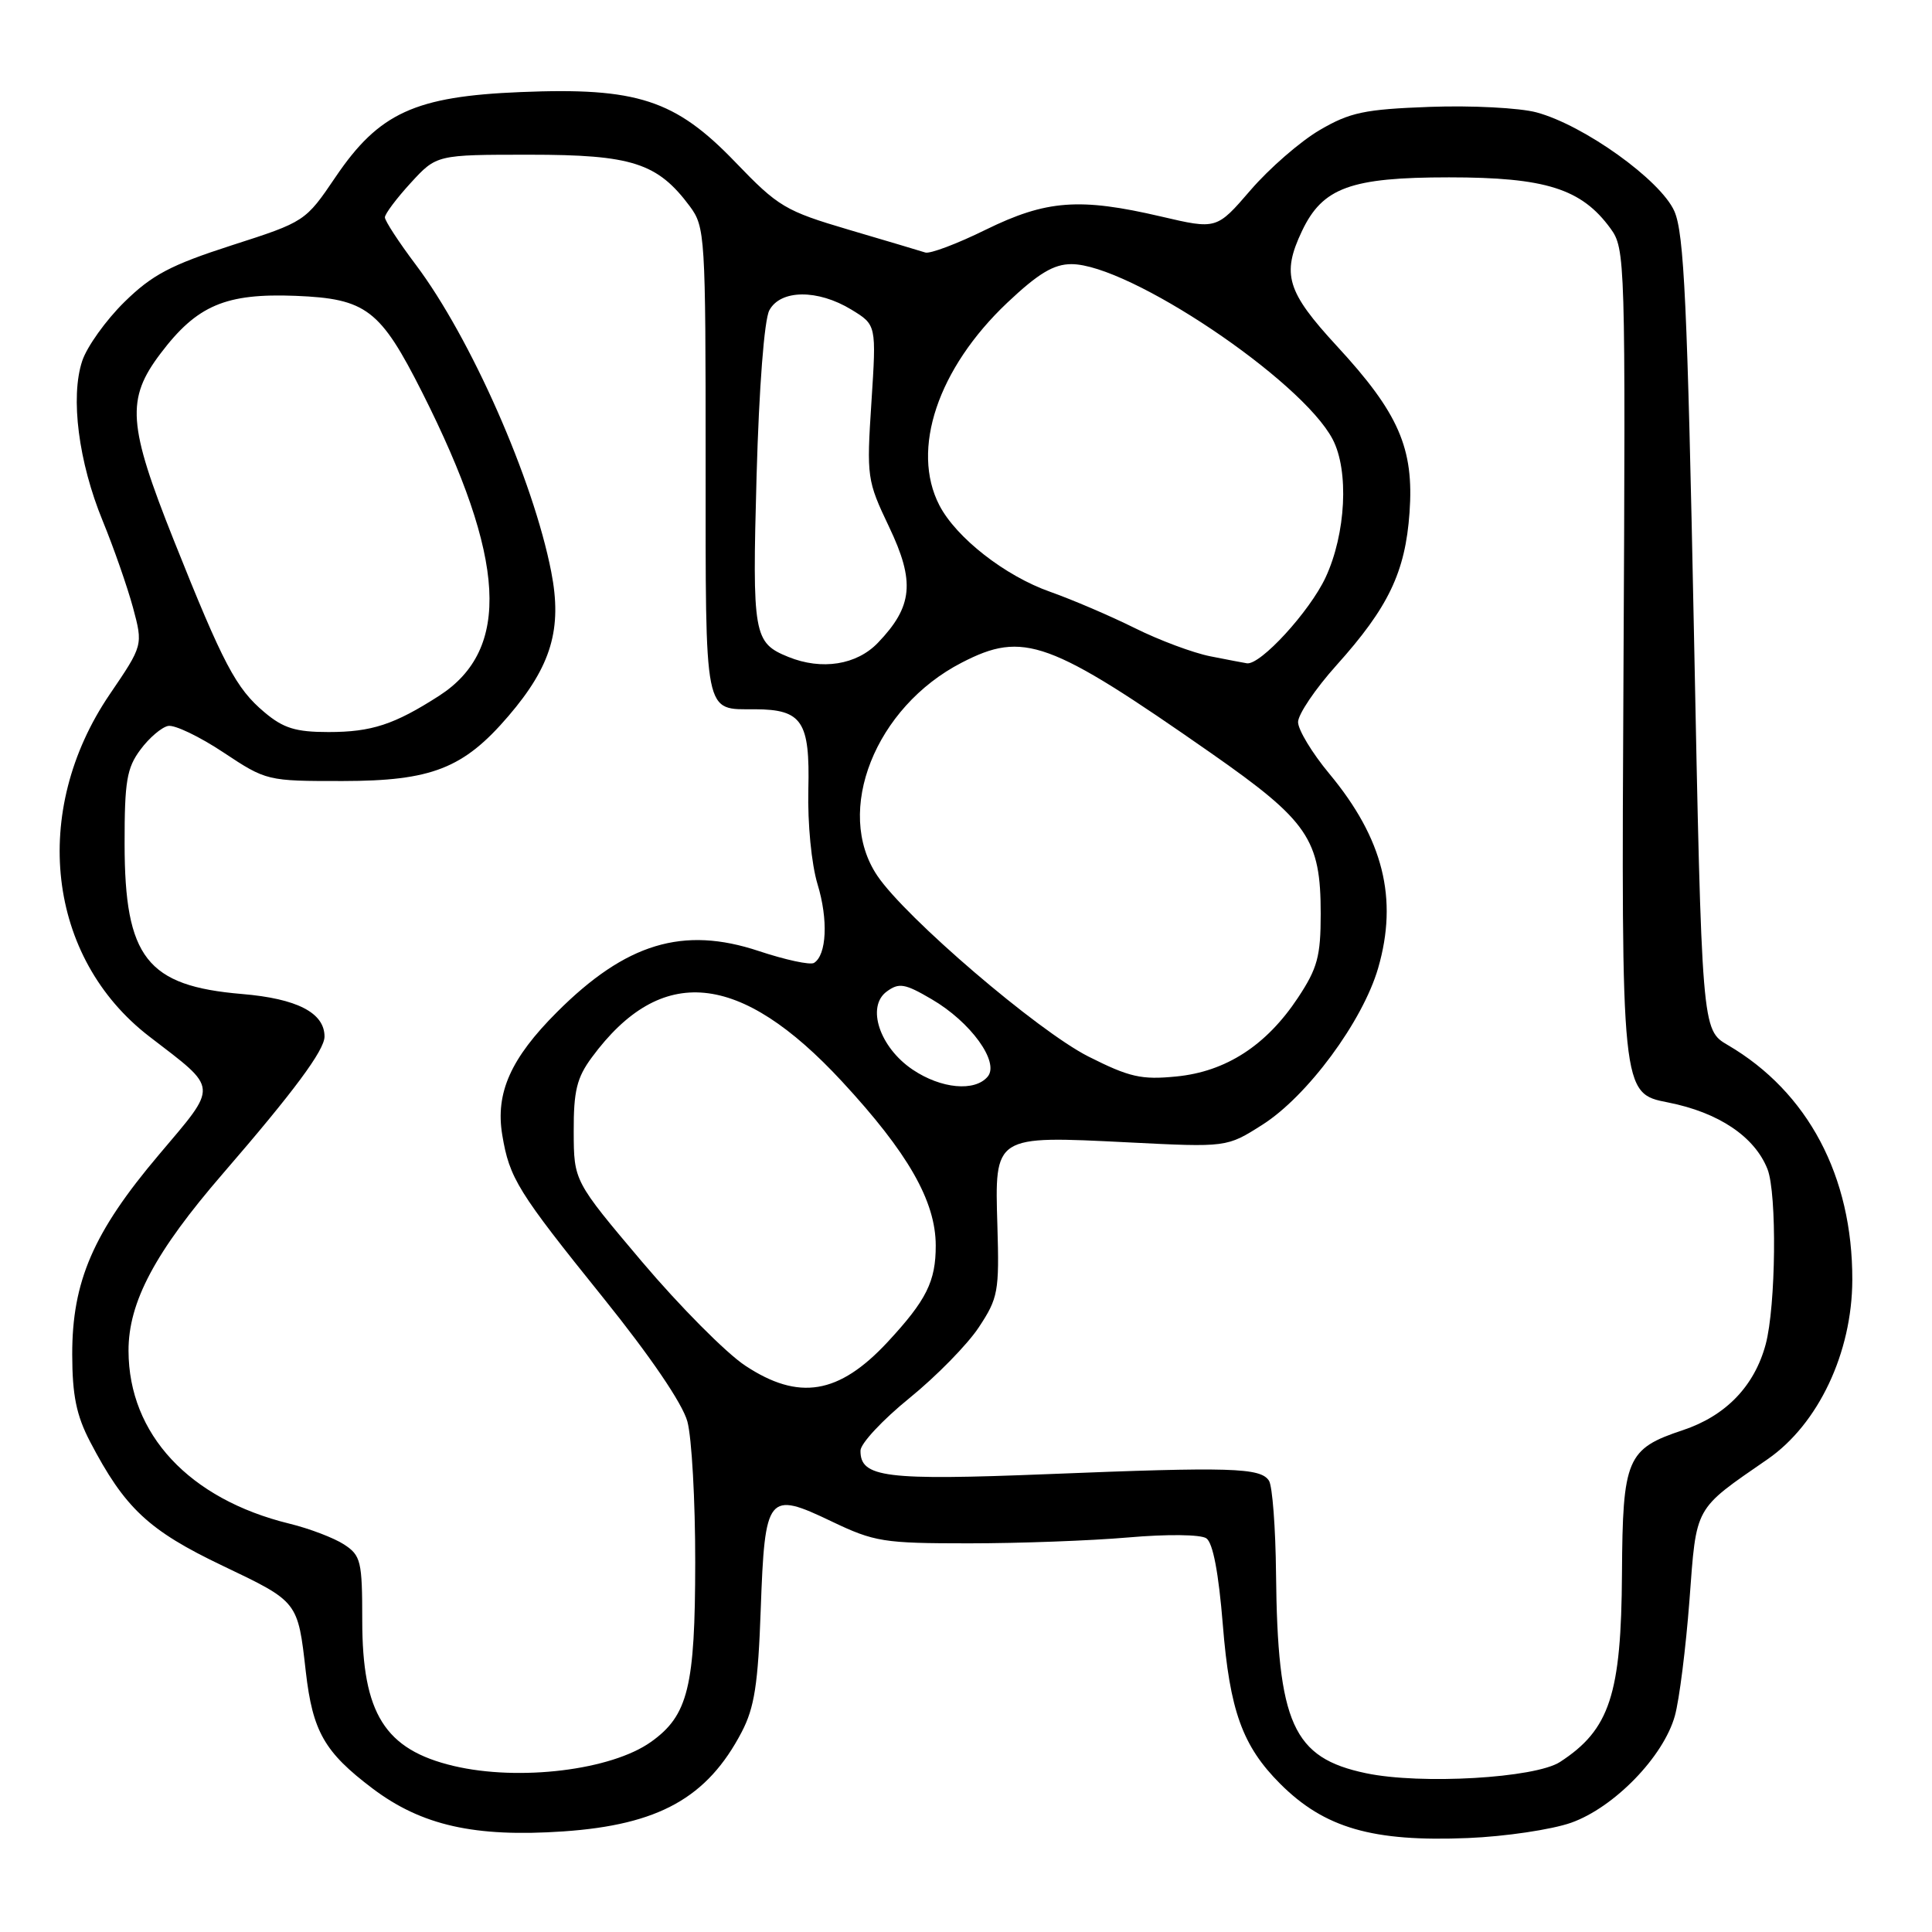 <?xml version="1.0" encoding="UTF-8" standalone="no"?>
<!DOCTYPE svg PUBLIC "-//W3C//DTD SVG 1.1//EN" "http://www.w3.org/Graphics/SVG/1.1/DTD/svg11.dtd" >
<svg xmlns="http://www.w3.org/2000/svg" xmlns:xlink="http://www.w3.org/1999/xlink" version="1.1" viewBox="0 0 256 256">
 <g >
 <path fill="currentColor"
d=" M 208.19 241.52 C 213.90 239.49 220.43 232.76 221.93 227.35 C 222.52 225.23 223.38 218.36 223.86 212.07 C 224.81 199.40 224.40 200.14 234.22 193.35 C 240.94 188.70 245.41 179.24 245.44 169.60 C 245.48 155.85 239.56 144.69 228.95 138.48 C 225.50 136.46 225.50 136.46 224.46 83.98 C 223.59 40.26 223.15 30.91 221.86 27.98 C 220.03 23.86 209.88 16.58 203.59 14.89 C 201.35 14.29 195.00 13.96 189.49 14.16 C 180.78 14.48 178.87 14.89 174.84 17.25 C 172.30 18.74 168.19 22.31 165.71 25.19 C 161.21 30.41 161.21 30.41 153.85 28.69 C 143.05 26.17 138.65 26.50 130.61 30.44 C 126.82 32.31 123.22 33.66 122.61 33.46 C 122.00 33.26 117.45 31.91 112.50 30.45 C 104.04 27.95 103.13 27.41 97.43 21.48 C 89.48 13.21 84.42 11.56 68.98 12.20 C 54.99 12.77 50.22 14.96 44.48 23.43 C 40.47 29.35 40.43 29.38 30.69 32.51 C 22.61 35.12 20.16 36.41 16.48 40.02 C 14.03 42.43 11.51 45.95 10.89 47.84 C 9.30 52.64 10.41 61.23 13.60 69.00 C 15.07 72.58 16.87 77.75 17.62 80.50 C 18.96 85.50 18.96 85.50 14.54 92.00 C 3.99 107.52 6.23 126.90 19.77 137.33 C 29.05 144.47 28.99 143.61 21.03 153.04 C 12.36 163.29 9.55 169.80 9.57 179.50 C 9.58 184.88 10.12 187.54 11.92 191.00 C 16.53 199.84 19.68 202.79 29.52 207.48 C 39.53 212.26 39.46 212.16 40.52 221.50 C 41.43 229.44 42.99 232.17 49.36 236.98 C 55.86 241.89 62.91 243.47 74.65 242.67 C 87.28 241.80 93.72 238.22 98.28 229.50 C 99.97 226.26 100.45 223.16 100.80 213.27 C 101.35 198.00 101.72 197.54 110.18 201.59 C 115.87 204.31 117.06 204.50 128.38 204.50 C 135.05 204.50 144.55 204.15 149.50 203.72 C 154.65 203.27 159.07 203.32 159.84 203.83 C 160.72 204.42 161.47 208.38 162.03 215.28 C 162.94 226.66 164.63 231.36 169.63 236.36 C 175.50 242.23 181.88 244.07 194.50 243.55 C 199.45 243.35 205.61 242.43 208.19 241.52 Z  M 181.00 234.96 C 171.31 232.93 169.28 228.42 169.08 208.50 C 169.02 202.45 168.60 196.92 168.15 196.21 C 167.05 194.47 163.13 194.35 138.83 195.33 C 117.29 196.19 113.98 195.78 114.02 192.21 C 114.03 191.27 116.95 188.14 120.50 185.26 C 124.06 182.37 128.20 178.15 129.70 175.87 C 132.26 172.00 132.42 171.13 132.16 162.43 C 131.80 150.39 131.66 150.48 149.48 151.37 C 162.56 152.03 162.56 152.03 167.25 149.05 C 173.22 145.27 180.55 135.36 182.61 128.28 C 185.28 119.07 183.29 111.12 176.14 102.52 C 173.86 99.78 172.00 96.70 172.00 95.68 C 172.00 94.66 174.29 91.27 177.08 88.16 C 183.97 80.49 186.21 75.82 186.77 67.92 C 187.38 59.41 185.35 54.74 177.14 45.85 C 170.50 38.65 169.80 36.34 172.52 30.61 C 175.25 24.86 178.96 23.50 192.00 23.50 C 204.79 23.50 209.55 25.00 213.39 30.26 C 215.36 32.96 215.40 34.21 215.12 88.94 C 214.83 144.87 214.83 144.87 221.02 146.08 C 227.72 147.40 232.49 150.60 234.20 154.91 C 235.47 158.14 235.32 173.08 233.96 178.14 C 232.47 183.68 228.66 187.62 222.97 189.51 C 215.56 191.97 215.01 193.26 214.92 208.47 C 214.83 224.54 213.30 229.19 206.71 233.47 C 203.42 235.61 188.27 236.49 181.00 234.96 Z  M 60.12 234.00 C 51.00 231.84 48.00 227.07 48.00 214.73 C 48.00 206.85 47.82 206.11 45.59 204.65 C 44.27 203.79 41.01 202.54 38.34 201.89 C 25.07 198.64 17.06 190.04 17.03 179.00 C 17.01 172.54 20.55 165.90 29.54 155.50 C 38.93 144.64 43.00 139.16 43.00 137.35 C 43.00 134.20 39.36 132.32 32.06 131.71 C 19.46 130.65 16.52 126.89 16.51 111.83 C 16.50 103.54 16.80 101.75 18.61 99.33 C 19.76 97.77 21.42 96.36 22.28 96.19 C 23.15 96.02 26.44 97.60 29.59 99.69 C 35.29 103.47 35.40 103.50 45.42 103.49 C 57.19 103.48 61.43 101.82 67.37 94.88 C 73.06 88.24 74.52 83.32 73.04 75.76 C 70.65 63.51 62.37 44.75 55.09 35.07 C 52.84 32.08 51.00 29.26 51.00 28.80 C 51.00 28.35 52.54 26.29 54.42 24.24 C 57.85 20.50 57.85 20.50 70.17 20.50 C 83.75 20.50 87.12 21.59 91.40 27.33 C 93.43 30.07 93.50 31.21 93.50 61.12 C 93.50 95.36 93.22 93.96 100.06 93.98 C 106.29 94.01 107.33 95.58 107.11 104.60 C 107.00 109.14 107.52 114.48 108.33 117.17 C 109.76 121.85 109.54 126.55 107.86 127.59 C 107.36 127.90 104.07 127.19 100.55 126.02 C 90.52 122.68 82.94 124.97 73.81 134.10 C 67.67 140.23 65.63 144.82 66.55 150.38 C 67.51 156.14 68.58 157.87 79.96 172.00 C 86.18 179.73 90.43 185.97 91.08 188.35 C 91.66 190.47 92.13 198.86 92.12 207.00 C 92.11 223.52 91.18 227.31 86.26 230.81 C 81.00 234.56 68.81 236.05 60.12 234.00 Z  M 98.74 180.95 C 96.20 179.27 90.06 173.08 85.08 167.20 C 76.04 156.50 76.04 156.50 76.02 149.94 C 76.00 144.56 76.43 142.80 78.42 140.11 C 87.59 127.67 98.03 128.68 111.57 143.30 C 120.31 152.74 123.98 159.15 123.99 165.03 C 124.00 169.79 122.76 172.28 117.60 177.84 C 111.15 184.77 105.84 185.65 98.74 180.95 Z  M 120.93 141.73 C 116.55 138.78 114.76 133.38 117.50 131.38 C 119.12 130.19 119.90 130.32 123.43 132.39 C 128.61 135.40 132.47 140.73 130.88 142.65 C 129.18 144.69 124.70 144.27 120.93 141.73 Z  M 144.21 139.99 C 137.50 136.59 120.00 121.61 116.25 116.04 C 110.50 107.51 115.97 93.70 127.44 87.80 C 135.63 83.57 139.02 84.81 160.50 99.81 C 173.36 108.80 175.00 111.20 175.00 121.08 C 175.00 126.72 174.57 128.30 171.99 132.20 C 167.80 138.53 162.44 142.00 155.86 142.64 C 151.23 143.10 149.65 142.73 144.21 139.99 Z  M 35.03 94.37 C 31.27 91.21 29.59 88.03 23.04 71.61 C 16.93 56.29 16.69 52.88 21.28 46.83 C 26.10 40.45 29.90 38.84 39.17 39.20 C 48.54 39.58 50.38 40.98 55.95 52.01 C 67.08 74.10 67.74 86.04 58.18 92.20 C 52.25 96.01 49.24 97.00 43.53 97.00 C 39.19 97.00 37.55 96.50 35.03 94.37 Z  M 104.47 87.05 C 99.84 85.17 99.67 84.17 100.25 63.08 C 100.58 51.30 101.27 42.37 101.94 41.12 C 103.42 38.35 108.36 38.31 112.82 41.03 C 116.13 43.05 116.13 43.05 115.47 53.27 C 114.82 63.23 114.88 63.67 117.81 69.82 C 121.27 77.07 120.96 80.35 116.33 85.17 C 113.52 88.11 108.89 88.84 104.47 87.05 Z  M 160.36 86.96 C 158.09 86.51 153.59 84.83 150.36 83.22 C 147.14 81.62 142.10 79.46 139.16 78.42 C 133.18 76.32 126.70 71.25 124.47 66.95 C 120.66 59.57 124.26 48.83 133.47 40.11 C 137.58 36.23 139.62 35.00 141.97 35.00 C 149.58 35.00 172.45 50.33 176.58 58.20 C 178.77 62.37 178.34 70.72 175.65 76.51 C 173.54 81.03 167.00 88.16 165.22 87.89 C 164.82 87.83 162.64 87.41 160.36 86.96 Z "/>
</g>
</svg>